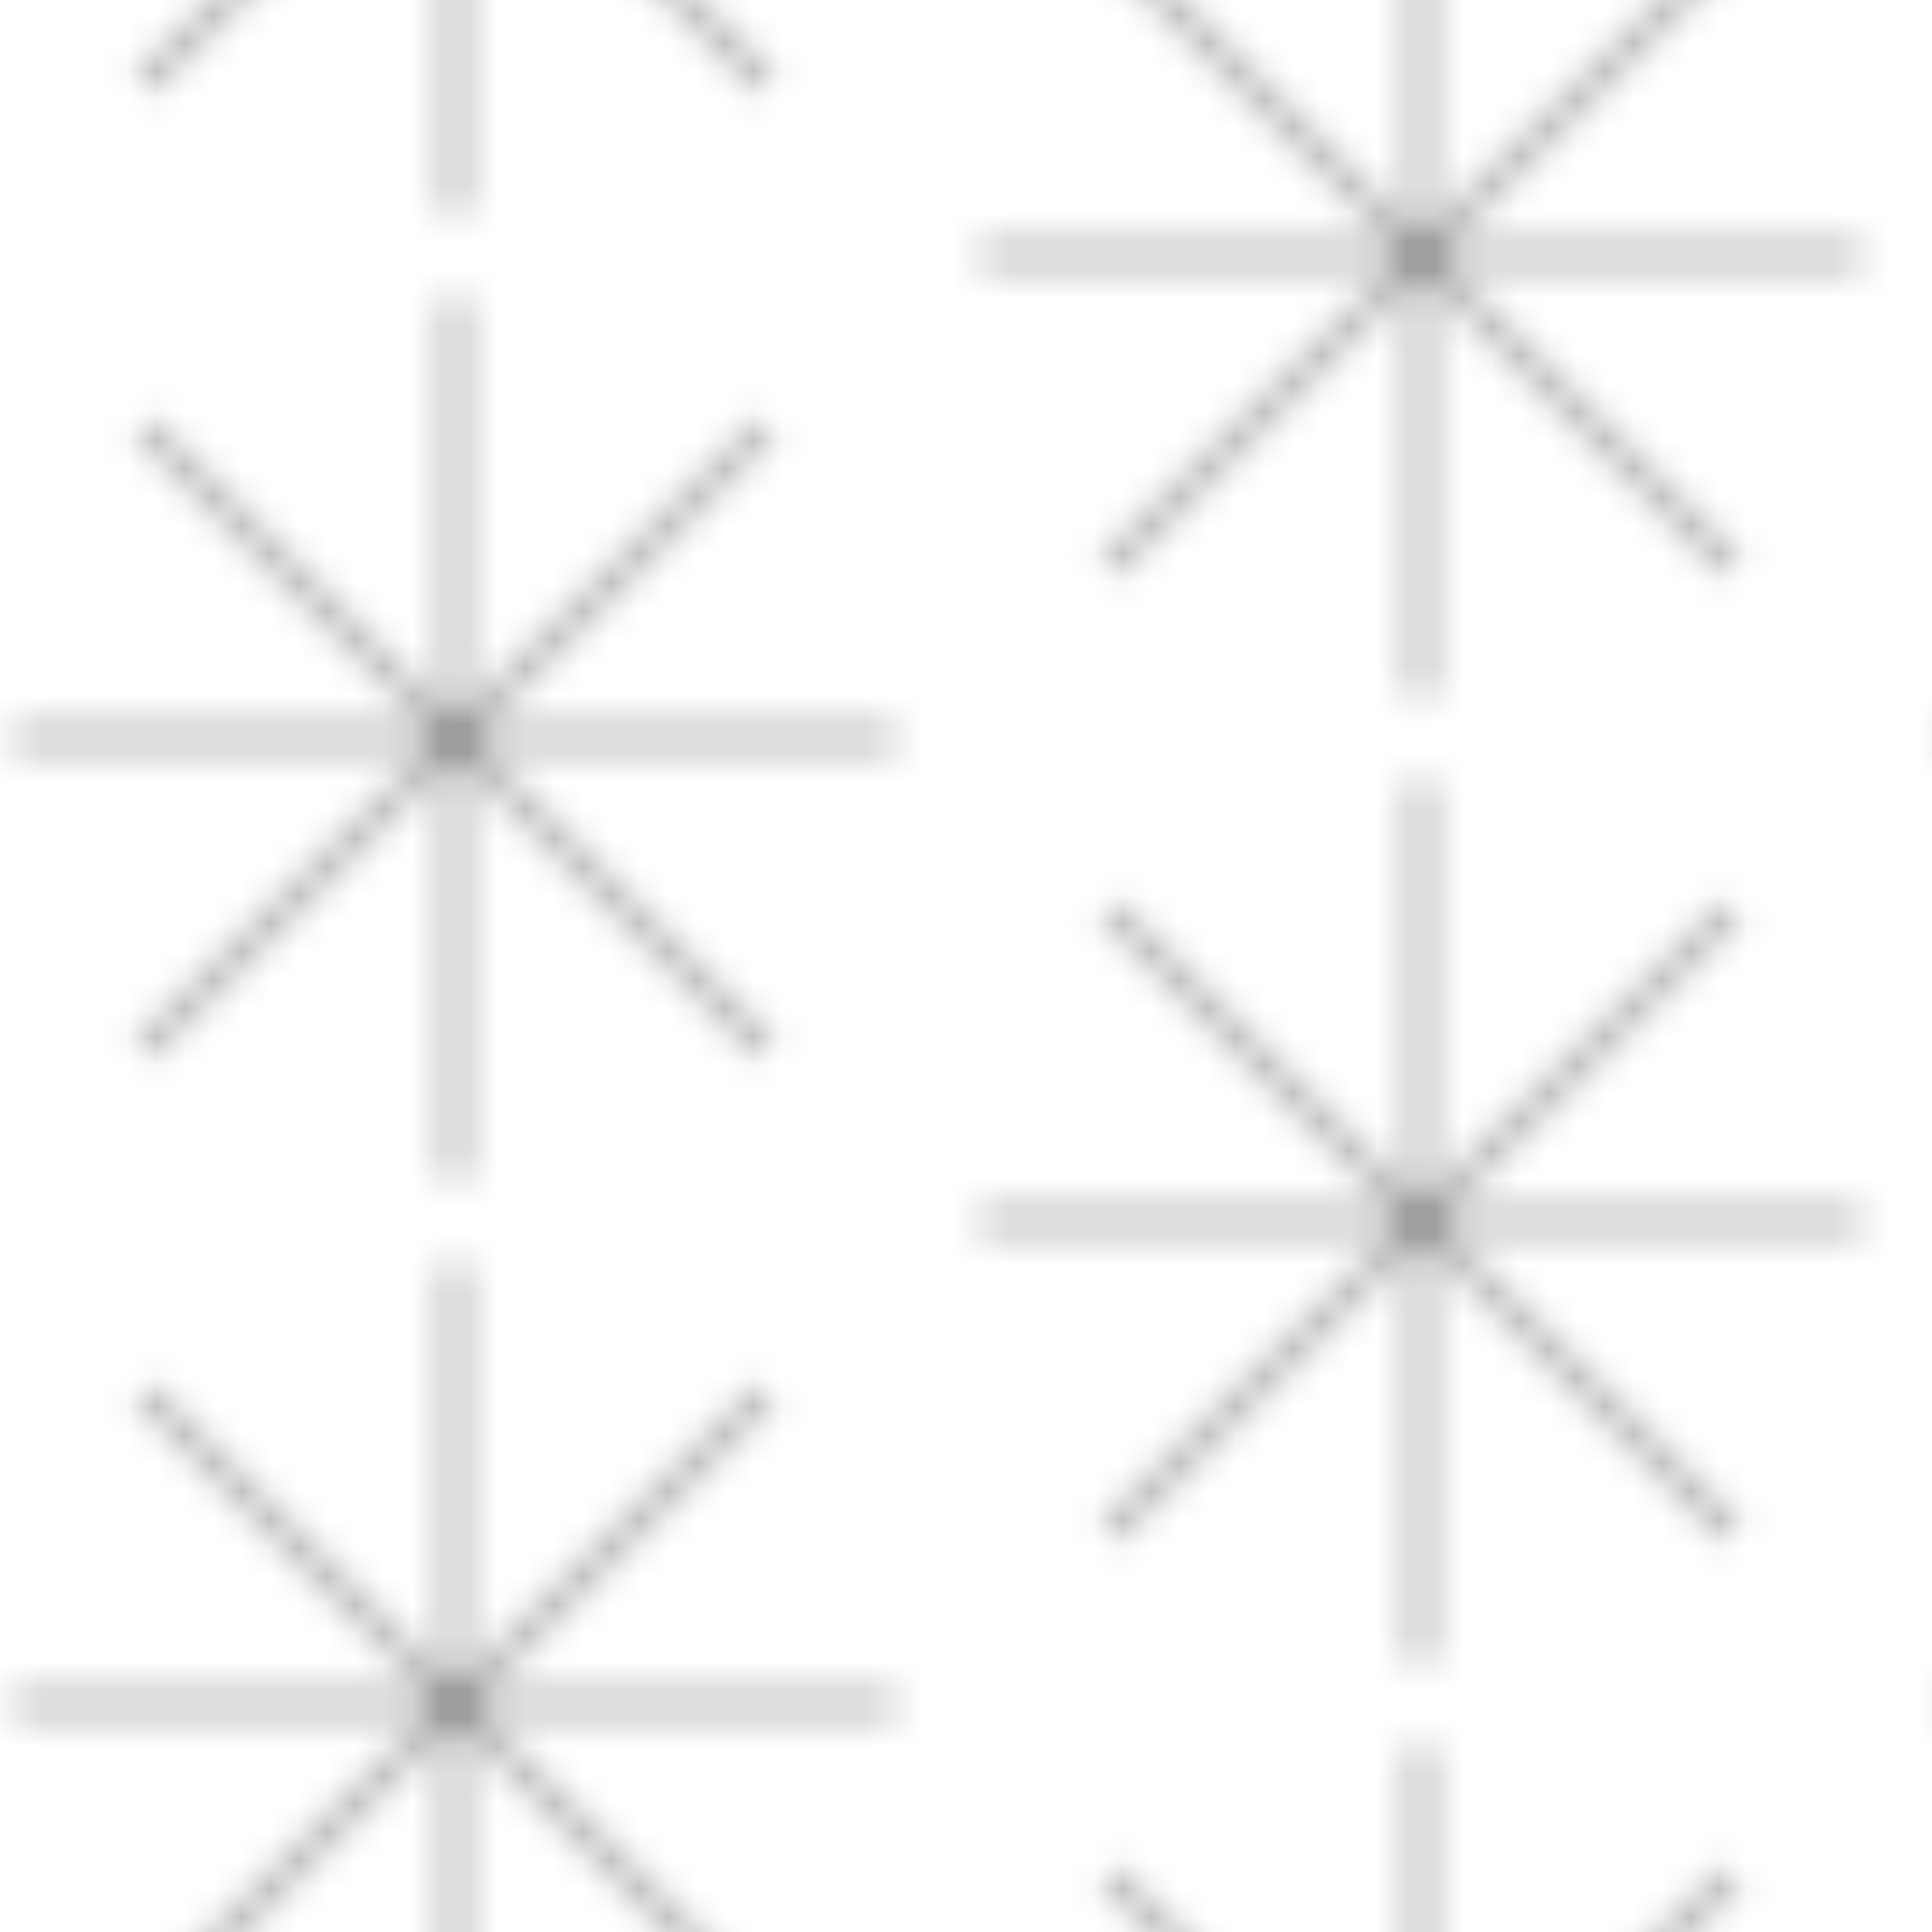 <svg id="Layer_1" data-name="Layer 1" xmlns="http://www.w3.org/2000/svg" xmlns:xlink="http://www.w3.org/1999/xlink" viewBox="0 0 68 68"><defs><style>.cls-1,.cls-3{fill:none;}.cls-2{opacity:0.5;}.cls-3{stroke:#7b7b7b;stroke-miterlimit:10;}.cls-4{fill:url(#Unnamed_Pattern);}</style><pattern id="Unnamed_Pattern" data-name="Unnamed Pattern" width="68" height="68" patternTransform="translate(-18 -8.01)" patternUnits="userSpaceOnUse" viewBox="0 0 68 68"><rect class="cls-1" width="68" height="68"/><g class="cls-2"><line class="cls-3" x1="57.02" y1="40.02" x2="78.98" y2="61.98"/></g><g class="cls-2"><line class="cls-3" x1="57.02" y1="61.98" x2="78.98" y2="40.02"/></g><g class="cls-2"><line class="cls-3" x1="68" y1="35.48" x2="68" y2="66.52"/></g><g class="cls-2"><line class="cls-3" x1="52.48" y1="51" x2="83.52" y2="51"/></g><g class="cls-2"><line class="cls-3" x1="23.02" y1="57.02" x2="44.98" y2="78.98"/></g><g class="cls-2"><line class="cls-3" x1="23.02" y1="78.98" x2="44.98" y2="57.02"/></g><g class="cls-2"><line class="cls-3" x1="34" y1="52.48" x2="34" y2="83.52"/></g><g class="cls-2"><line class="cls-3" x1="18.48" y1="68" x2="49.52" y2="68"/></g><g class="cls-2"><line class="cls-3" x1="-10.98" y1="40.02" x2="10.98" y2="61.98"/></g><g class="cls-2"><line class="cls-3" x1="-10.98" y1="61.98" x2="10.98" y2="40.02"/></g><g class="cls-2"><line class="cls-3" y1="35.48" y2="66.52"/></g><g class="cls-2"><line class="cls-3" x1="-15.52" y1="51" x2="15.52" y2="51"/></g><g class="cls-2"><line class="cls-3" x1="57.02" y1="6.02" x2="78.98" y2="27.98"/></g><g class="cls-2"><line class="cls-3" x1="57.02" y1="27.98" x2="78.98" y2="6.02"/></g><g class="cls-2"><line class="cls-3" x1="68" y1="1.48" x2="68" y2="32.52"/></g><g class="cls-2"><line class="cls-3" x1="52.48" y1="17" x2="83.52" y2="17"/></g><g class="cls-2"><line class="cls-3" x1="23.02" y1="23.02" x2="44.98" y2="44.98"/></g><g class="cls-2"><line class="cls-3" x1="23.02" y1="44.98" x2="44.98" y2="23.02"/></g><g class="cls-2"><line class="cls-3" x1="34" y1="18.48" x2="34" y2="49.52"/></g><g class="cls-2"><line class="cls-3" x1="18.48" y1="34" x2="49.52" y2="34"/></g><g class="cls-2"><line class="cls-3" x1="-10.98" y1="6.02" x2="10.98" y2="27.98"/></g><g class="cls-2"><line class="cls-3" x1="-10.98" y1="27.98" x2="10.98" y2="6.02"/></g><g class="cls-2"><line class="cls-3" y1="1.48" y2="32.52"/></g><g class="cls-2"><line class="cls-3" x1="-15.52" y1="17" x2="15.52" y2="17"/></g><g class="cls-2"><line class="cls-3" x1="23.02" y1="-10.98" x2="44.98" y2="10.98"/></g><g class="cls-2"><line class="cls-3" x1="23.02" y1="10.98" x2="44.98" y2="-10.98"/></g><g class="cls-2"><line class="cls-3" x1="34" y1="-15.52" x2="34" y2="15.52"/></g><g class="cls-2"><line class="cls-3" x1="18.48" x2="49.52"/></g></pattern></defs><title>star-staggered</title><rect class="cls-4" width="68" height="68"/></svg>
